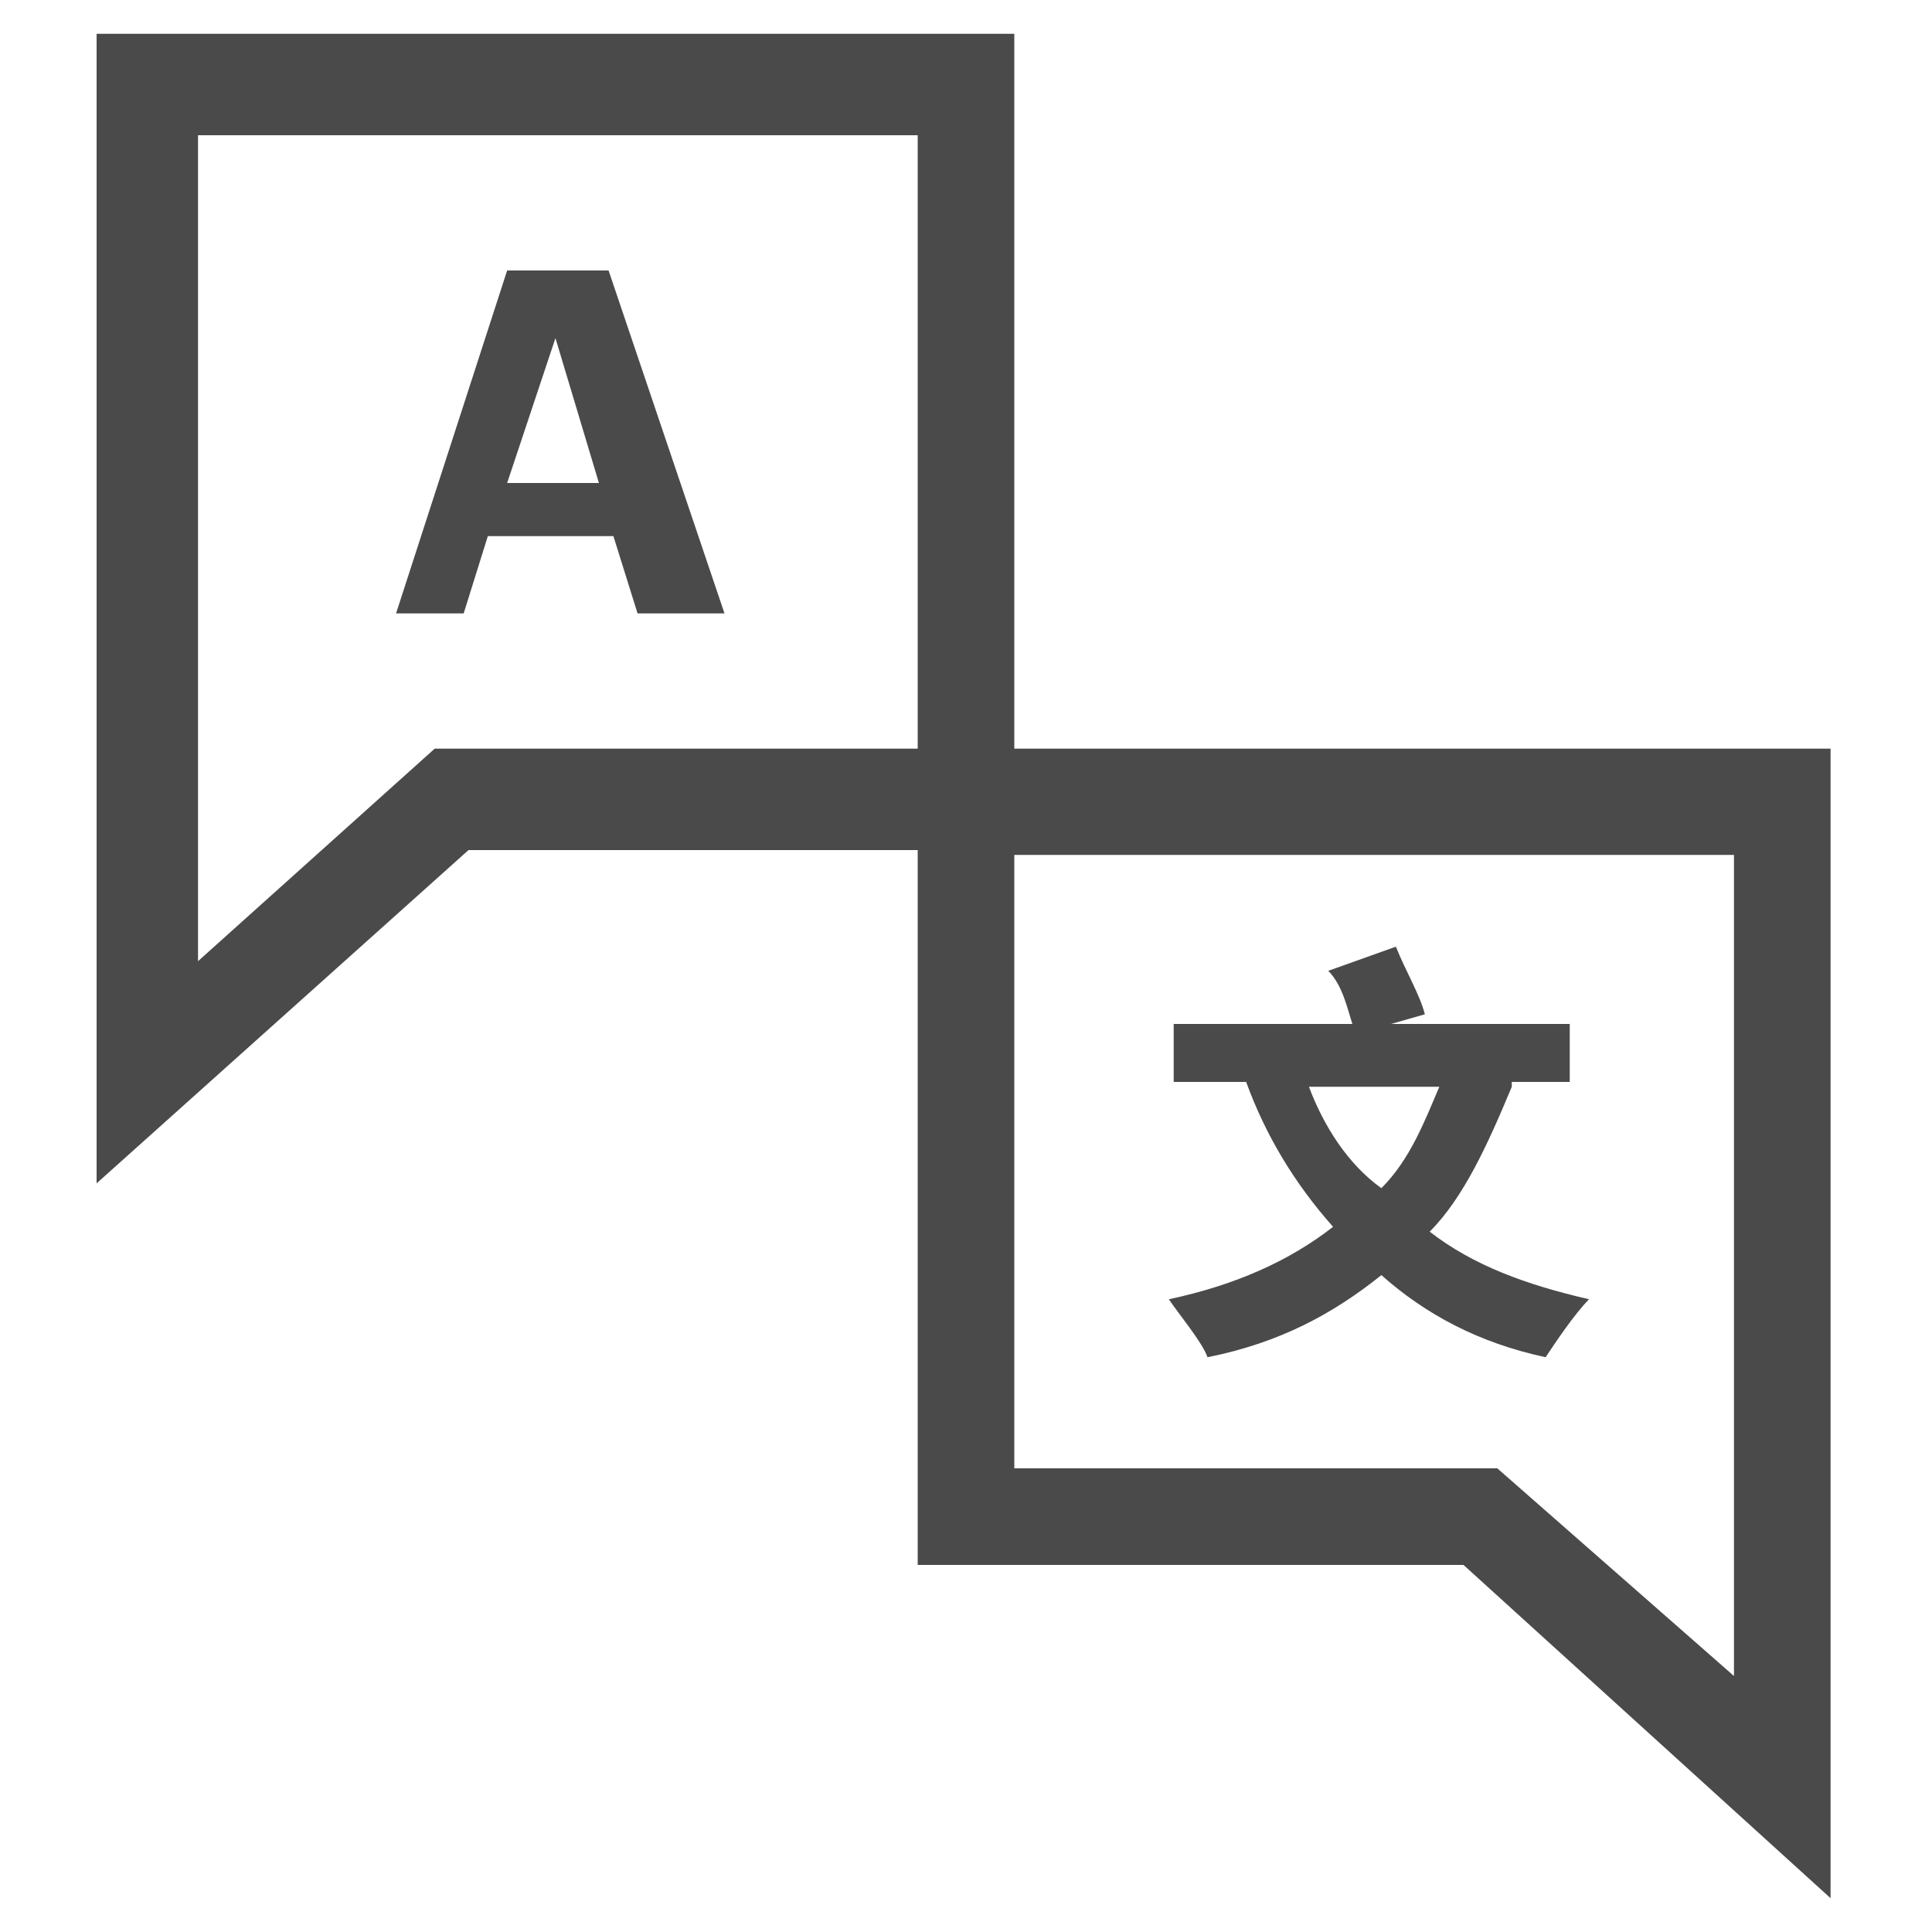 <?xml version="1.0" encoding="utf-8"?>
<!-- Generator: Adobe Illustrator 24.0.3, SVG Export Plug-In . SVG Version: 6.00 Build 0)  -->
<svg version="1.1" id="Layer_1" xmlns="http://www.w3.org/2000/svg" xmlns:xlink="http://www.w3.org/1999/xlink" x="0px" y="0px"
	 viewBox="0 0 40 40" style="enable-background:new 0 0 40 40;" xml:space="preserve">
<style type="text/css">
	.st0{fill:#4B4A4A;}
</style>
<g>
	<g>
		<path class="st0" d="M10.5,5.6h2.1l2.4,7.1h-1.8l-0.5-1.6h-2.6l-0.5,1.6H8.2L10.5,5.6z M10.5,10h1.9l-0.9-3L10.5,10z"/>
	</g>
	<g>
		<path class="st0" d="M31.3,22.5c-0.5,1.2-1,2.3-1.7,3c0.9,0.7,2,1.1,3.3,1.4c-0.3,0.3-0.7,0.9-0.9,1.2c-1.4-0.3-2.5-0.9-3.4-1.7
			c-1,0.8-2.1,1.4-3.6,1.7c-0.1-0.3-0.6-0.9-0.8-1.2c1.4-0.3,2.5-0.8,3.4-1.5c-0.8-0.9-1.4-1.9-1.8-3h-1.5v-1.2H28
			c-0.1-0.3-0.2-0.8-0.5-1.1l1.4-0.5c0.2,0.5,0.5,1,0.6,1.4l-0.7,0.2h3.7v1.2h-1.2V22.5z M27.1,22.5c0.3,0.8,0.8,1.6,1.5,2.1
			c0.6-0.6,0.9-1.4,1.2-2.1H27.1z"/>
	</g>
	<path class="st0" d="M30.3,32.4H19V17.6H9.7l-7.7,6.9V0.7H21v14.8h16.9v23.8L30.3,32.4z M35.9,34.7v-17H21v12.7h10L35.9,34.7z
		 M4.1,19.9L9,15.5h10V2.8H4.1V19.9z"/>
</g>
</svg>

